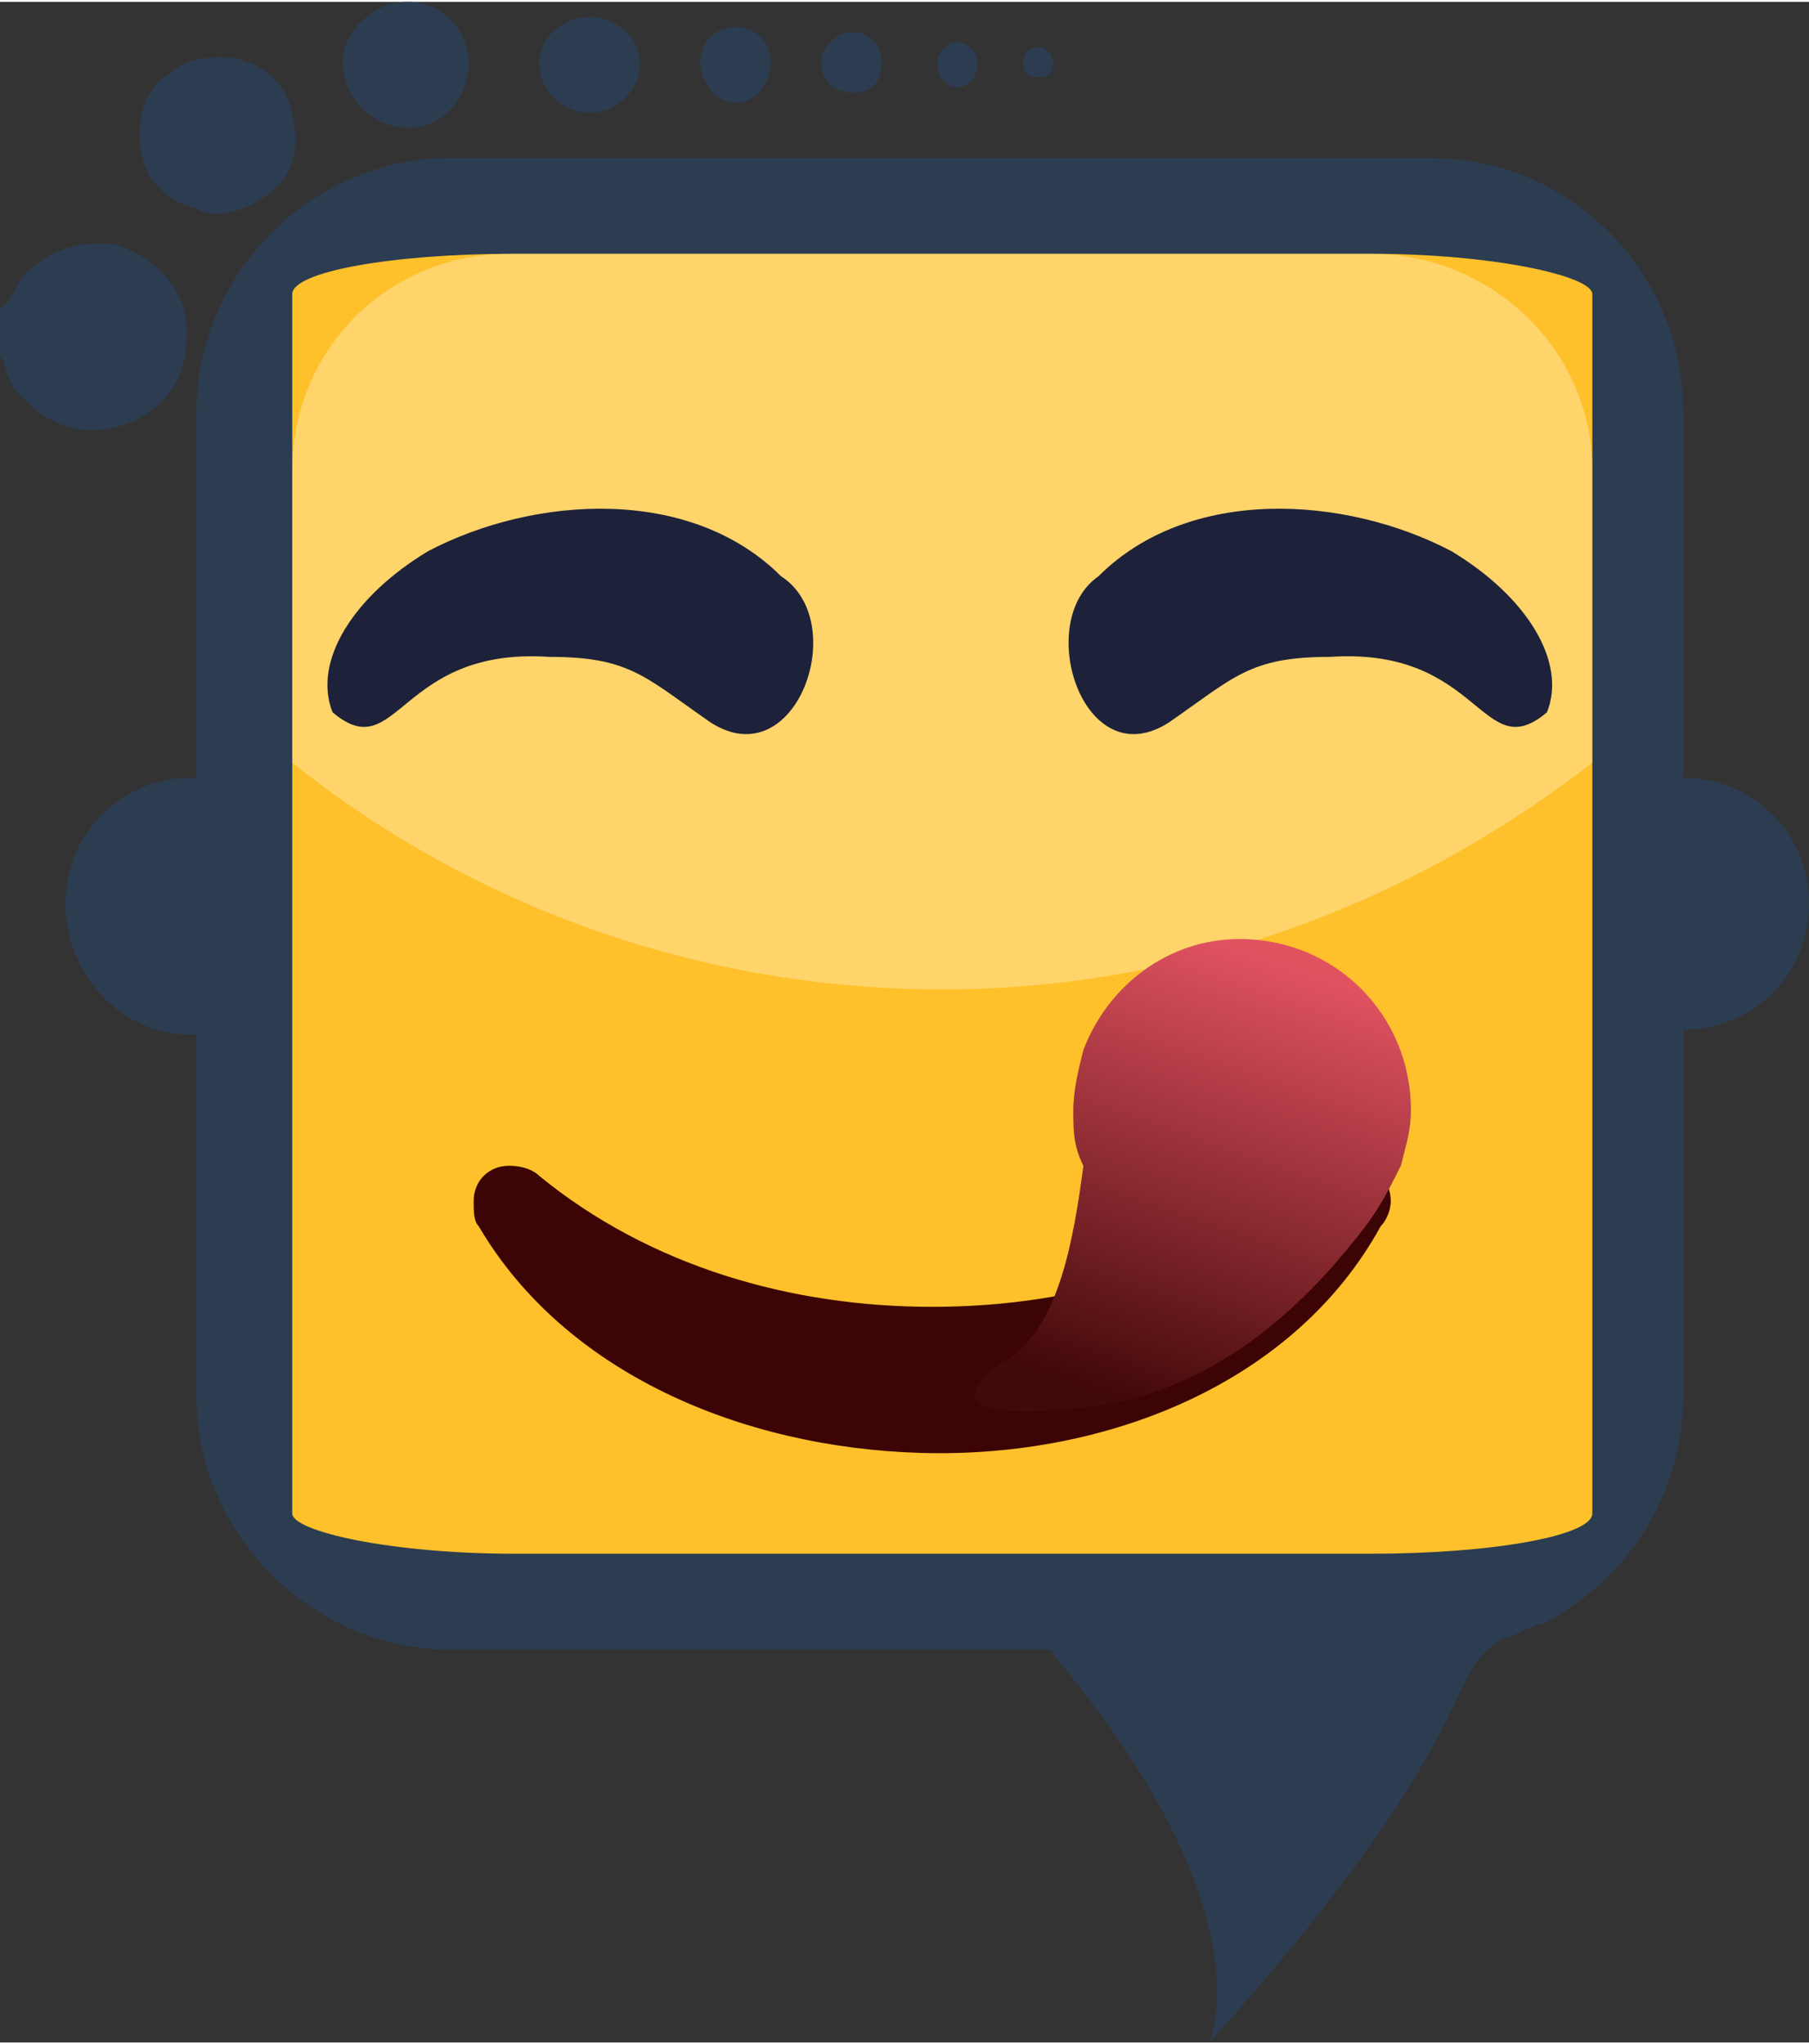 <?xml version="1.0" encoding="UTF-8"?>
<!DOCTYPE svg PUBLIC "-//W3C//DTD SVG 1.1//EN" "http://www.w3.org/Graphics/SVG/1.1/DTD/svg11.dtd">
<!-- Creator: CorelDRAW X8 -->
<svg xmlns="http://www.w3.org/2000/svg" xml:space="preserve" width="31.564mm" height="35.673mm" version="1.1" style="shape-rendering:geometricPrecision; text-rendering:geometricPrecision; image-rendering:optimizeQuality; fill-rule:evenodd; clip-rule:evenodd"
viewBox="0 0 359 405"
 xmlns:xlink="http://www.w3.org/1999/xlink">
 <rect x="0" y="0" width="359" height="405" fill="#333333" stroke="none"/>
 <defs>
  <style type="text/css">
   <![CDATA[
    .fil3 {fill:#1D213A}
    .fil0 {fill:#2C3D51}
    .fil4 {fill:#3C0404}
    .fil1 {fill:#FEC12B}
    .fil2 {fill:white;fill-opacity:0.302}
    .fil5 {fill:url(#id0)}
   ]]>
  </style>
  <linearGradient id="id0" gradientUnits="userSpaceOnUse" x1="251.478" y1="189.325" x2="221.651" y2="276.814">
   <stop offset="0" style="stop-opacity:1; stop-color:#E15261"/>
   <stop offset="1" style="stop-opacity:1; stop-color:#420909"/>
  </linearGradient>
 </defs>
 <g id="Layer_x0020_1">
  <g id="_2537545753904">
   <path class="fil0" d="M0 62l0 8c0,1 1,1 1,2 0,2 1,3 2,5 1,1 2,2 3,3l0 0 0 0c3,3 8,5 12,5l0 0 0 0 0 0c10,0 19,-7 19,-18 1,-10 -7,-17 -15,-19l-1 0 0 0 0 0 0 0 0 0c-1,0 -1,0 -1,0l0 0 -1 0c-5,0 -10,2 -14,6 -1,1 -2,3 -3,5l-2 2c0,0 0,1 0,1zm38 92c-14,0 -25,11 -25,25 0,14 11,26 25,26 1,0 1,0 1,-1l0 73c0,27 23,50 50,50l119 0c0,0 1,0 1,1 43,51 31,77 31,77 55,-61 46,-73 58,-80 3,-1 5,-2 7,-3l1 0 0 0c16,-8 28,-25 28,-45l0 -73c14,0 25,-11 25,-25 0,-14 -11,-25 -25,-25l0 -73c0,-27 -22,-50 -50,-50l-195 0c-27,0 -50,23 -50,50l0 73c0,0 0,0 -1,0zm-10 -124c1,6 6,10 11,11 1,1 3,1 4,1 3,0 6,-1 9,-3 5,-3 8,-8 6,-17 -1,-5 -5,-9 -9,-10 -2,-1 -4,-1 -6,-1 -3,0 -7,1 -9,3 -5,3 -7,8 -6,16zm53 -30c7,0 12,6 12,12 0,7 -5,13 -12,13 -7,0 -13,-6 -13,-13 0,-6 6,-12 13,-12zm125 9c2,0 3,2 3,3 0,2 -1,3 -3,3 -2,0 -3,-1 -3,-3 0,-1 1,-3 3,-3zm-16 -1c2,0 4,2 4,4 0,3 -2,5 -4,5 -2,0 -4,-2 -4,-5 0,-2 2,-4 4,-4zm-21 -2c4,0 6,3 6,6 0,4 -2,6 -6,6 -3,0 -6,-2 -6,-6 0,-3 3,-6 6,-6zm-23 -1c4,0 7,3 7,7 0,4 -3,8 -7,8 -4,0 -7,-4 -7,-8 0,-4 3,-7 7,-7zm-29 -2c5,0 10,4 10,9 0,6 -5,10 -10,10 -5,0 -10,-4 -10,-10 0,-5 5,-9 10,-9z"/>
   <rect class="fil1" x="58" y="50" width="258" height="258" rx="44" ry="8"/>
   <path class="fil2" d="M101 50l171 0c24,0 44,19 44,43l0 58c-36,28 -81,45 -129,45 -49,0 -94,-17 -129,-45l0 -58c0,-24 19,-43 43,-43z"/>
   <path class="fil3" d="M155 114c14,9 3,40 -14,29 -13,-9 -16,-13 -32,-13 -30,-2 -30,22 -43,11 -4,-10 4,-23 19,-32 21,-11 52,-13 70,5zm63 0c-13,9 -3,40 14,29 13,-9 16,-13 32,-13 30,-2 30,22 43,11 4,-10 -4,-23 -19,-32 -21,-11 -52,-13 -70,5z"/>
   <g>
    <path class="fil4" d="M269 231c-3,0 -5,1 -6,2 -22,18 -50,26 -78,26 -28,0 -56,-8 -78,-26 -1,-1 -3,-2 -6,-2 -4,0 -7,3 -7,7 0,2 0,4 1,5 17,29 52,44 88,45 37,1 74,-14 91,-45 1,-1 2,-3 2,-5 0,-4 -3,-7 -7,-7z"/>
    <path class="fil5" d="M246 186c19,0 34,15 34,34 0,4 -1,7 -2,11l0 0 0 0c-2,4 -4,8 -7,12 -10,13 -28,33 -56,36 -36,4 -16,-9 -16,-9 11,-6 14,-24 16,-39 -2,-4 -2,-7 -2,-11 0,-4 1,-8 2,-12l0 0 0 0c5,-13 17,-22 31,-22z"/>
   </g>
  </g>
 </g>
</svg>
